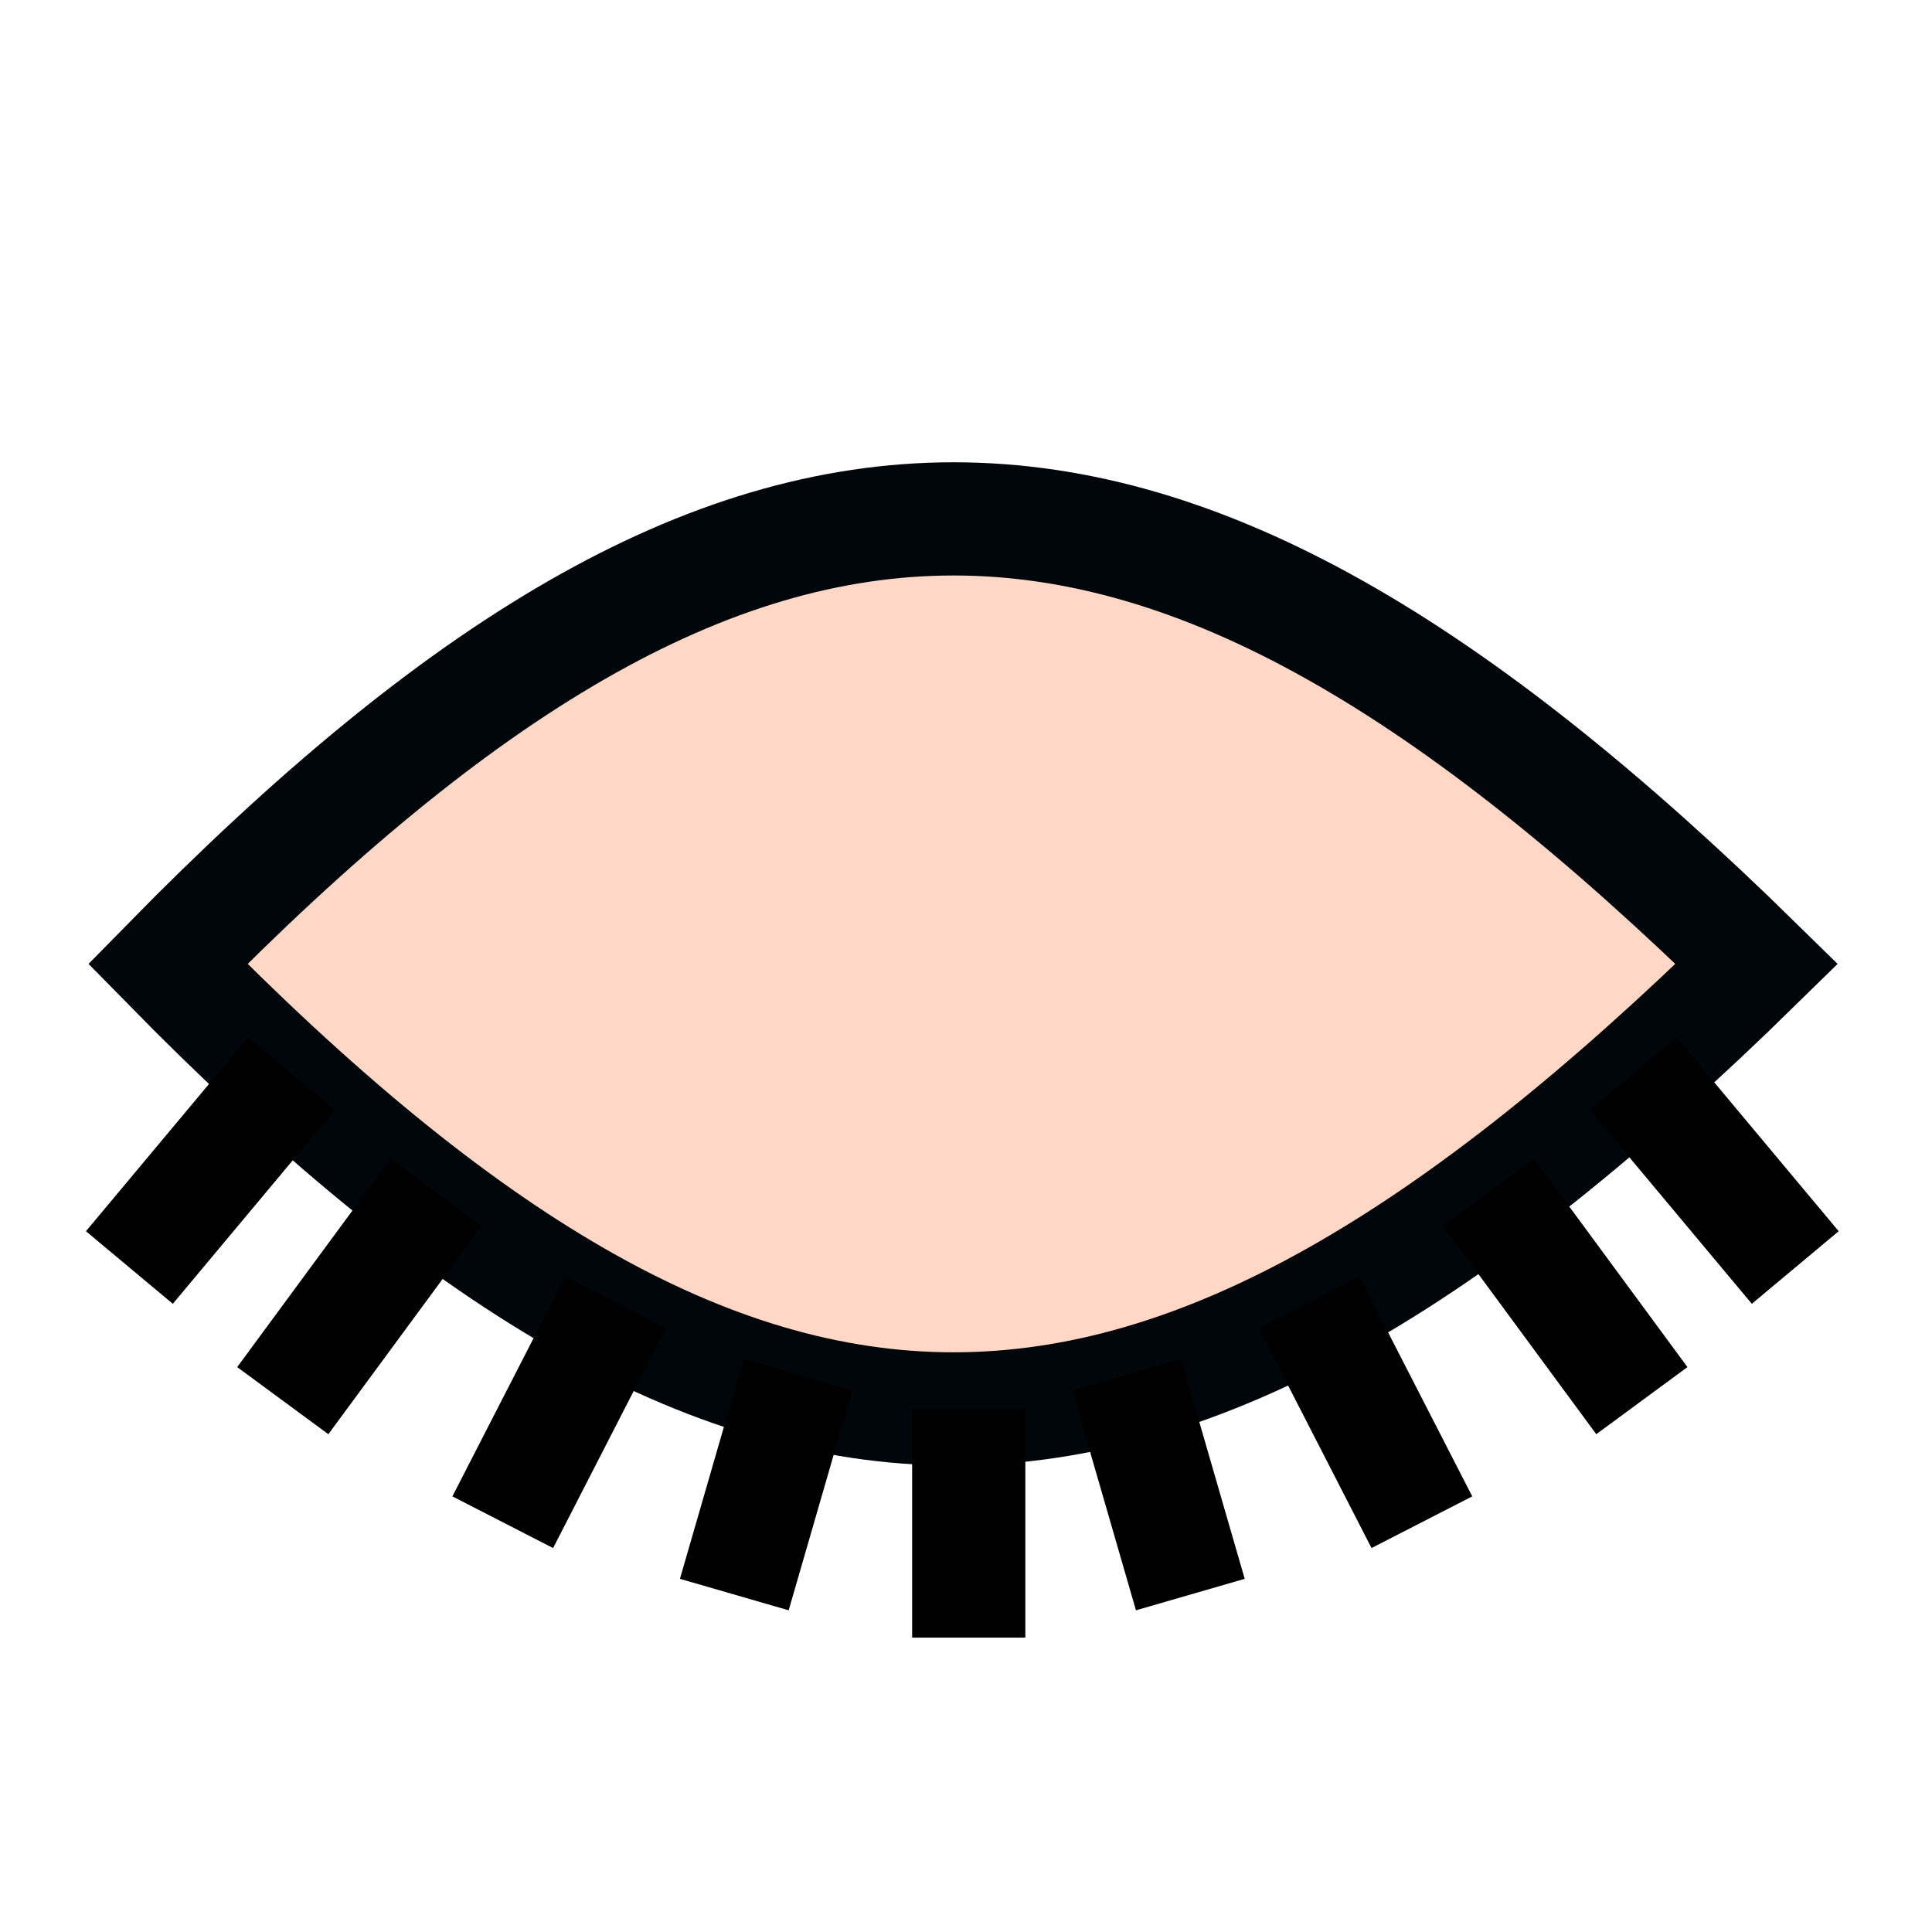 <?xml version="1.0" encoding="UTF-8" standalone="no"?>
<!-- License Agreement at http://iconmonstr.com/license/ -->

<svg
   xmlns:dc="http://purl.org/dc/elements/1.1/"
   xmlns:cc="http://creativecommons.org/ns#"
   xmlns:rdf="http://www.w3.org/1999/02/22-rdf-syntax-ns#"
   xmlns:svg="http://www.w3.org/2000/svg"
   xmlns="http://www.w3.org/2000/svg"
   xmlns:sodipodi="http://sodipodi.sourceforge.net/DTD/sodipodi-0.dtd"
   xmlns:inkscape="http://www.inkscape.org/namespaces/inkscape"
   version="1.1"
   x="0px"
   y="0px"
   width="512px"
   height="512px"
   viewBox="0 0 512 512"
   enable-background="new 0 0 512 512"
   xml:space="preserve"
   id="svg4506"
   inkscape:version="0.92.5 (2060ec1f9f, 2020-04-08)"
   sodipodi:docname="eye-closed.svg"
   inkscape:export-filename="/home/crawford/Projects/Squirrel/images/alarm36.png"
   inkscape:export-xdpi="6.328125"
   inkscape:export-ydpi="6.328125"><defs
     id="defs4511" /><sodipodi:namedview
     pagecolor="#ffffff"
     bordercolor="#666666"
     borderopacity="1"
     objecttolerance="10"
     gridtolerance="10"
     guidetolerance="10"
     inkscape:pageopacity="0"
     inkscape:pageshadow="2"
     inkscape:window-width="1856"
     inkscape:window-height="1019"
     id="namedview4509"
     showgrid="false"
     inkscape:zoom="1.3037281"
     inkscape:cx="127.57365"
     inkscape:cy="256"
     inkscape:window-x="64"
     inkscape:window-y="24"
     inkscape:window-maximized="1"
     inkscape:current-layer="svg4506" /><path
     style="fill:#ffc3aa;fill-opacity:0.667;fill-rule:evenodd;stroke:#00060a;stroke-width:30;stroke-linecap:butt;stroke-linejoin:miter;stroke-opacity:1;stroke-miterlimit:4;stroke-dasharray:none"
     d="m 44.467,255.442 c 154.173,-157.241 260.791,-157.241 421.1,0 -160.31,157.241 -266.927,157.241 -421.1,0 z"
     id="path831-7"
     inkscape:connector-curvature="0"
     sodipodi:nodetypes="ccc" /><g
     id="g942"
     transform="translate(-4.065)"
     style="stroke-width:30;stroke-miterlimit:4;stroke-dasharray:none"><g
       transform="matrix(1,0,0,-1,3.835,506.575)"
       id="g910"
       style="stroke-width:30;stroke-miterlimit:4;stroke-dasharray:none"><path
         style="fill:none;fill-rule:evenodd;stroke:#000000;stroke-width:30;stroke-linecap:butt;stroke-linejoin:miter;stroke-opacity:1;stroke-miterlimit:4;stroke-dasharray:none"
         d="M 77.47,222.062 34.516,170.671"
         id="path866"
         inkscape:connector-curvature="0" /><path
         style="fill:none;fill-rule:evenodd;stroke:#000000;stroke-width:30;stroke-linecap:butt;stroke-linejoin:miter;stroke-opacity:1;stroke-miterlimit:4;stroke-dasharray:none"
         d="M 115.822,190.614 75.169,135.388"
         id="path868"
         inkscape:connector-curvature="0" /><path
         style="fill:none;fill-rule:evenodd;stroke:#000000;stroke-width:30;stroke-linecap:butt;stroke-linejoin:miter;stroke-opacity:1;stroke-miterlimit:4;stroke-dasharray:none"
         d="M 163.378,161.467 133.463,103.172"
         id="path870"
         inkscape:connector-curvature="0" /><path
         style="fill:none;fill-rule:evenodd;stroke:#000000;stroke-width:30;stroke-linecap:butt;stroke-linejoin:miter;stroke-opacity:1;stroke-miterlimit:4;stroke-dasharray:none"
         d="M 211.701,142.291 194.826,83.997"
         id="path872"
         inkscape:connector-curvature="0" /></g><g
       transform="matrix(1,0,0,-1,3.835,509.552)"
       id="g904"
       style="stroke-width:30;stroke-miterlimit:4;stroke-dasharray:none"><path
         style="fill:none;fill-rule:evenodd;stroke:#000000;stroke-width:30;stroke-linecap:butt;stroke-linejoin:miter;stroke-opacity:1;stroke-miterlimit:4;stroke-dasharray:none"
         d="m 433.037,225.04 42.954,-51.391"
         id="path866-9"
         inkscape:connector-curvature="0" /><path
         style="fill:none;fill-rule:evenodd;stroke:#000000;stroke-width:30;stroke-linecap:butt;stroke-linejoin:miter;stroke-opacity:1;stroke-miterlimit:4;stroke-dasharray:none"
         d="m 394.686,193.591 40.653,-55.226"
         id="path868-2"
         inkscape:connector-curvature="0" /><path
         style="fill:none;fill-rule:evenodd;stroke:#000000;stroke-width:30;stroke-linecap:butt;stroke-linejoin:miter;stroke-opacity:1;stroke-miterlimit:4;stroke-dasharray:none"
         d="M 347.13,164.444 377.044,106.15"
         id="path870-5"
         inkscape:connector-curvature="0" /><path
         style="fill:none;fill-rule:evenodd;stroke:#000000;stroke-width:30;stroke-linecap:butt;stroke-linejoin:miter;stroke-opacity:1;stroke-miterlimit:4;stroke-dasharray:none"
         d="M 298.807,145.268 315.682,86.974"
         id="path872-4"
         inkscape:connector-curvature="0" /></g><path
       sodipodi:nodetypes="cc"
       inkscape:connector-curvature="0"
       id="path874"
       d="m 260.791,373.397 v 60.595"
       style="fill:none;fill-rule:evenodd;stroke:#000000;stroke-width:30;stroke-linecap:butt;stroke-linejoin:miter;stroke-opacity:1;stroke-miterlimit:4;stroke-dasharray:none" /></g></svg>